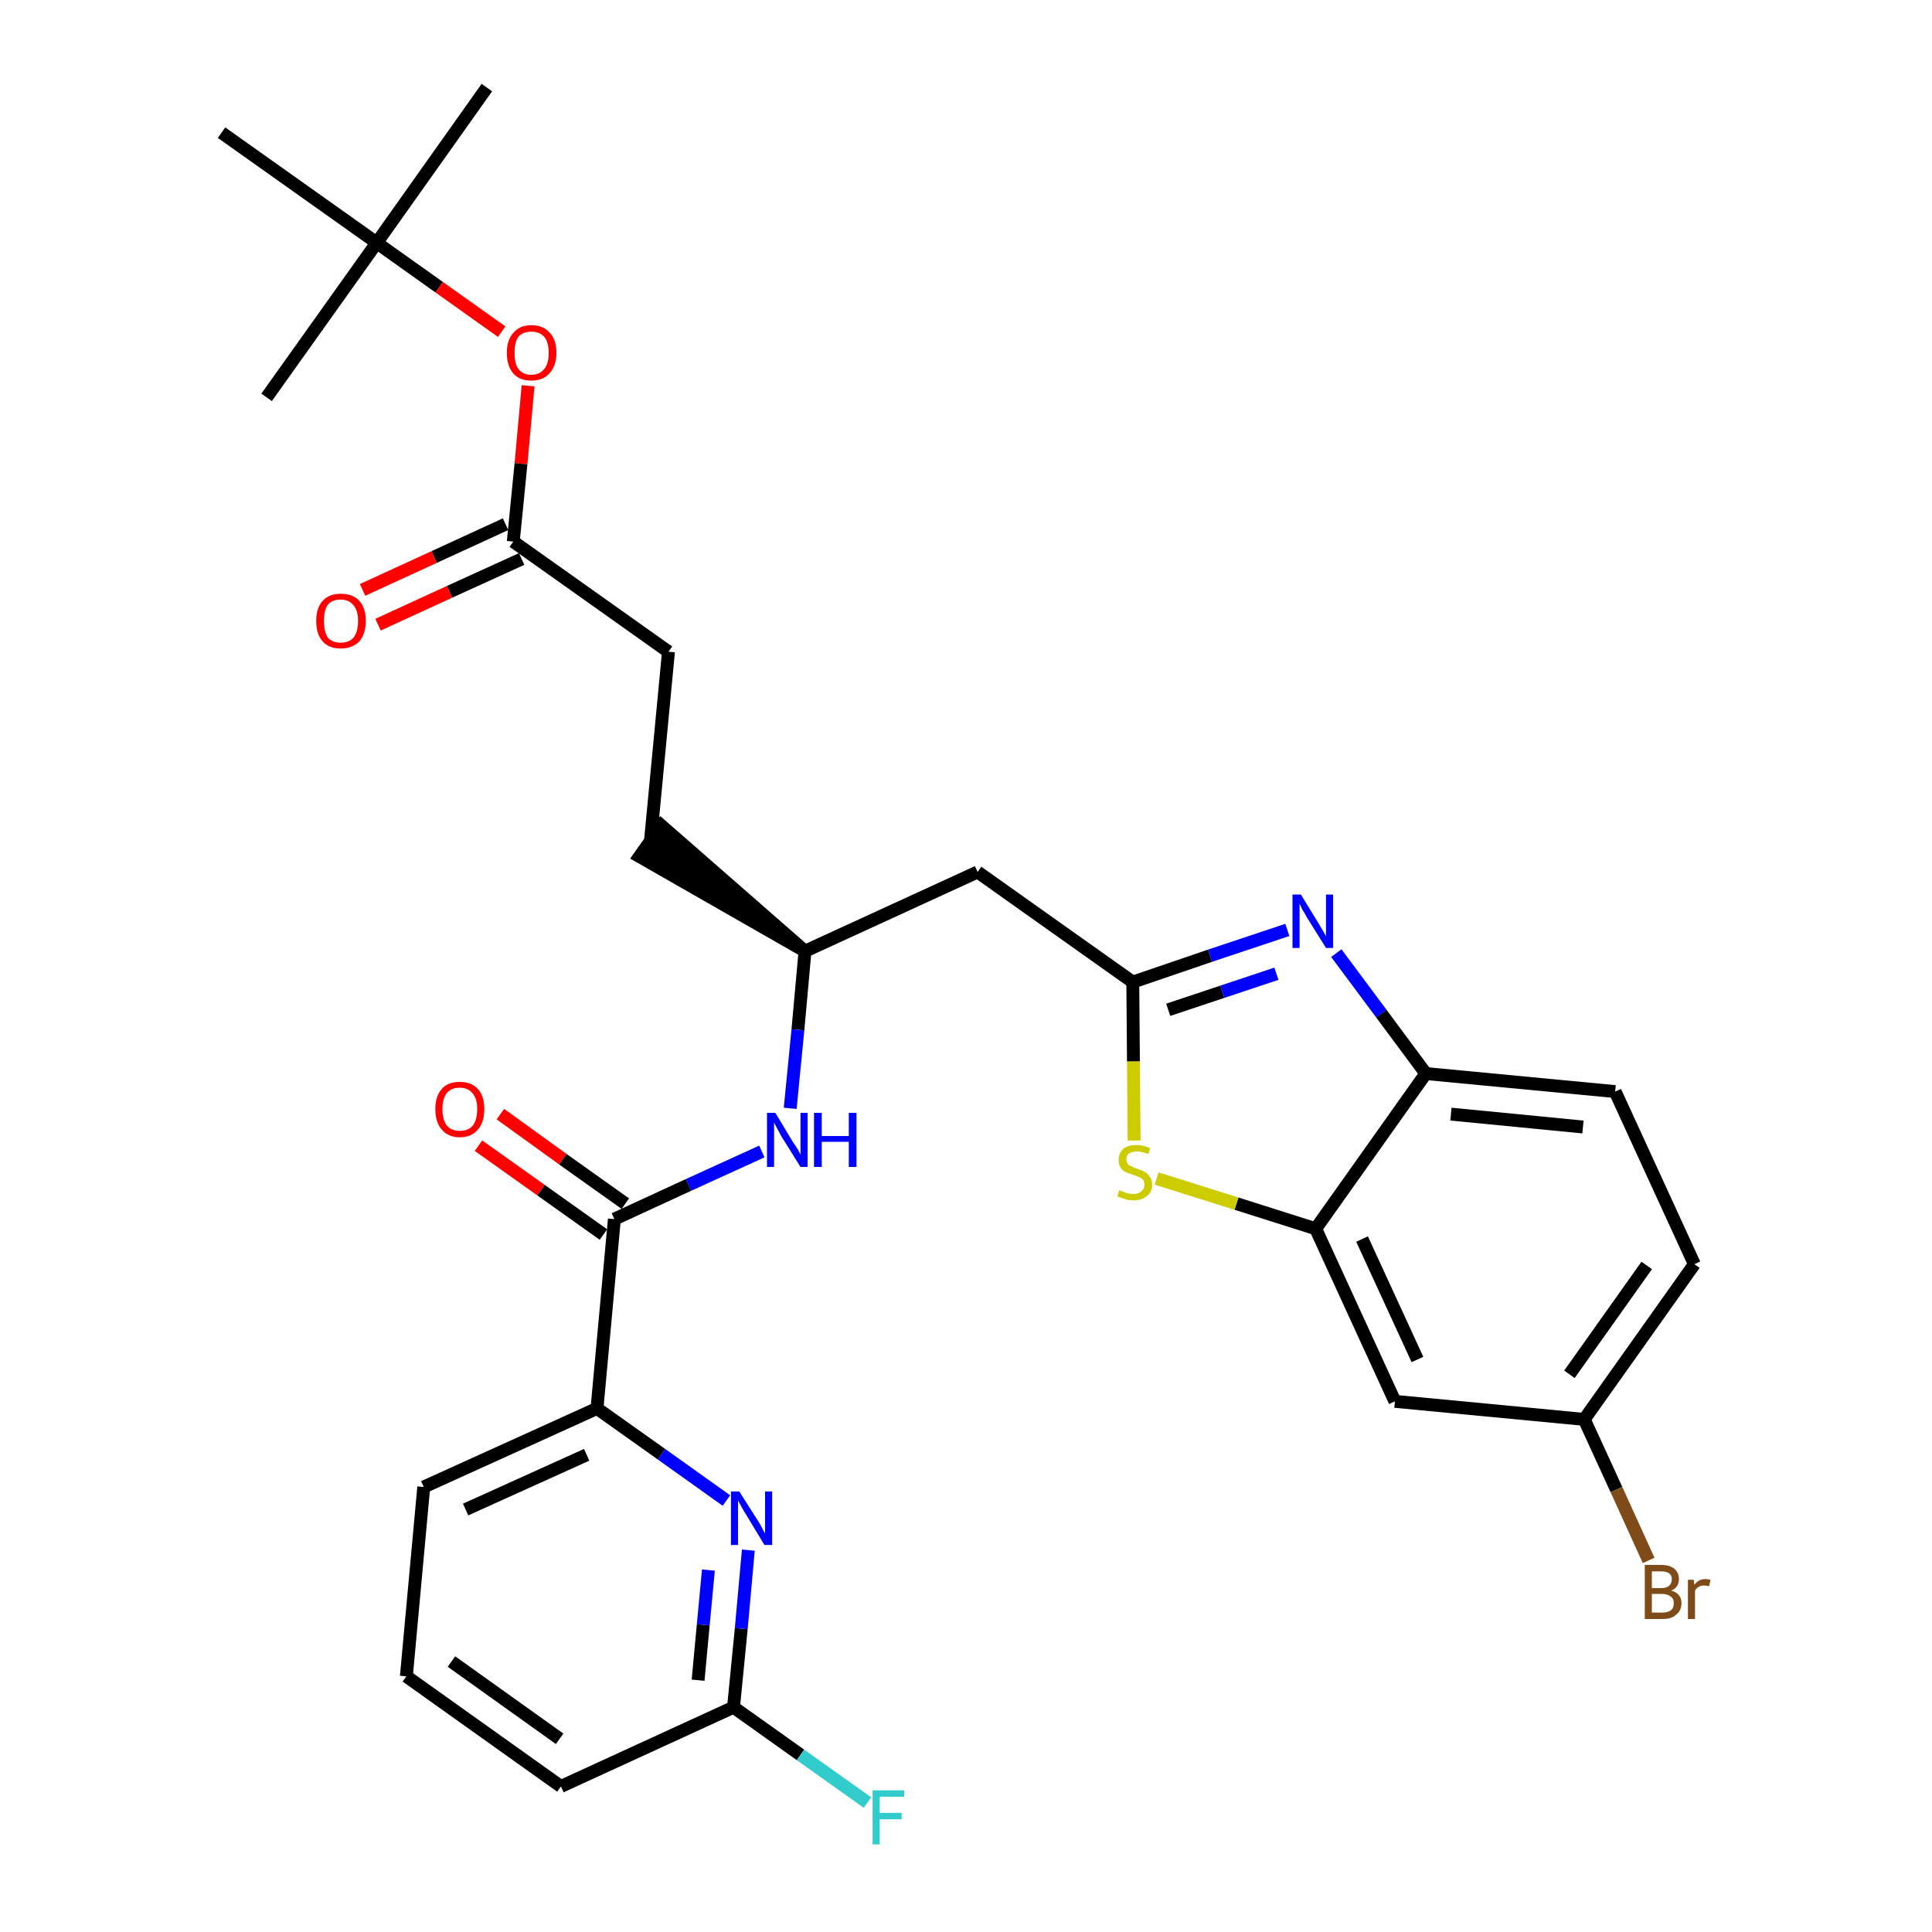 <?xml version='1.0' encoding='iso-8859-1'?>
<svg version='1.1' baseProfile='full'
              xmlns='http://www.w3.org/2000/svg'
                      xmlns:rdkit='http://www.rdkit.org/xml'
                      xmlns:xlink='http://www.w3.org/1999/xlink'
                  xml:space='preserve'
width='300px' height='300px' viewBox='0 0 300 300'>
<!-- END OF HEADER -->
<path class='bond-0 atom-0 atom-1' d='M 75.6,13.6 L 58.5,37.7' style='fill:none;fill-rule:evenodd;stroke:#000000;stroke-width:2.0px;stroke-linecap:butt;stroke-linejoin:miter;stroke-opacity:1' />
<path class='bond-1 atom-1 atom-2' d='M 58.5,37.7 L 41.4,61.7' style='fill:none;fill-rule:evenodd;stroke:#000000;stroke-width:2.0px;stroke-linecap:butt;stroke-linejoin:miter;stroke-opacity:1' />
<path class='bond-2 atom-1 atom-3' d='M 58.5,37.7 L 34.4,20.6' style='fill:none;fill-rule:evenodd;stroke:#000000;stroke-width:2.0px;stroke-linecap:butt;stroke-linejoin:miter;stroke-opacity:1' />
<path class='bond-3 atom-1 atom-4' d='M 58.5,37.7 L 68.2,44.6' style='fill:none;fill-rule:evenodd;stroke:#000000;stroke-width:2.0px;stroke-linecap:butt;stroke-linejoin:miter;stroke-opacity:1' />
<path class='bond-3 atom-1 atom-4' d='M 68.2,44.6 L 77.9,51.5' style='fill:none;fill-rule:evenodd;stroke:#FF0000;stroke-width:2.0px;stroke-linecap:butt;stroke-linejoin:miter;stroke-opacity:1' />
<path class='bond-4 atom-4 atom-5' d='M 82.0,59.9 L 80.9,72.0' style='fill:none;fill-rule:evenodd;stroke:#FF0000;stroke-width:2.0px;stroke-linecap:butt;stroke-linejoin:miter;stroke-opacity:1' />
<path class='bond-4 atom-4 atom-5' d='M 80.9,72.0 L 79.7,84.1' style='fill:none;fill-rule:evenodd;stroke:#000000;stroke-width:2.0px;stroke-linecap:butt;stroke-linejoin:miter;stroke-opacity:1' />
<path class='bond-5 atom-5 atom-6' d='M 78.5,81.4 L 67.4,86.5' style='fill:none;fill-rule:evenodd;stroke:#000000;stroke-width:2.0px;stroke-linecap:butt;stroke-linejoin:miter;stroke-opacity:1' />
<path class='bond-5 atom-5 atom-6' d='M 67.4,86.5 L 56.3,91.6' style='fill:none;fill-rule:evenodd;stroke:#FF0000;stroke-width:2.0px;stroke-linecap:butt;stroke-linejoin:miter;stroke-opacity:1' />
<path class='bond-5 atom-5 atom-6' d='M 81.0,86.8 L 69.8,91.9' style='fill:none;fill-rule:evenodd;stroke:#000000;stroke-width:2.0px;stroke-linecap:butt;stroke-linejoin:miter;stroke-opacity:1' />
<path class='bond-5 atom-5 atom-6' d='M 69.8,91.9 L 58.7,97.0' style='fill:none;fill-rule:evenodd;stroke:#FF0000;stroke-width:2.0px;stroke-linecap:butt;stroke-linejoin:miter;stroke-opacity:1' />
<path class='bond-6 atom-5 atom-7' d='M 79.7,84.1 L 103.8,101.2' style='fill:none;fill-rule:evenodd;stroke:#000000;stroke-width:2.0px;stroke-linecap:butt;stroke-linejoin:miter;stroke-opacity:1' />
<path class='bond-7 atom-7 atom-8' d='M 103.8,101.2 L 101.0,130.6' style='fill:none;fill-rule:evenodd;stroke:#000000;stroke-width:2.0px;stroke-linecap:butt;stroke-linejoin:miter;stroke-opacity:1' />
<path class='bond-8 atom-9 atom-8' d='M 125.0,147.7 L 102.7,128.2 L 99.3,133.0 Z' style='fill:#000000;fill-rule:evenodd;fill-opacity:1;stroke:#000000;stroke-width:2.0px;stroke-linecap:butt;stroke-linejoin:miter;stroke-opacity:1;' />
<path class='bond-9 atom-9 atom-10' d='M 125.0,147.7 L 151.8,135.4' style='fill:none;fill-rule:evenodd;stroke:#000000;stroke-width:2.0px;stroke-linecap:butt;stroke-linejoin:miter;stroke-opacity:1' />
<path class='bond-20 atom-9 atom-21' d='M 125.0,147.7 L 123.9,159.9' style='fill:none;fill-rule:evenodd;stroke:#000000;stroke-width:2.0px;stroke-linecap:butt;stroke-linejoin:miter;stroke-opacity:1' />
<path class='bond-20 atom-9 atom-21' d='M 123.9,159.9 L 122.7,172.1' style='fill:none;fill-rule:evenodd;stroke:#0000FF;stroke-width:2.0px;stroke-linecap:butt;stroke-linejoin:miter;stroke-opacity:1' />
<path class='bond-10 atom-10 atom-11' d='M 151.8,135.4 L 175.9,152.5' style='fill:none;fill-rule:evenodd;stroke:#000000;stroke-width:2.0px;stroke-linecap:butt;stroke-linejoin:miter;stroke-opacity:1' />
<path class='bond-11 atom-11 atom-12' d='M 175.9,152.5 L 187.9,148.4' style='fill:none;fill-rule:evenodd;stroke:#000000;stroke-width:2.0px;stroke-linecap:butt;stroke-linejoin:miter;stroke-opacity:1' />
<path class='bond-11 atom-11 atom-12' d='M 187.9,148.4 L 199.9,144.4' style='fill:none;fill-rule:evenodd;stroke:#0000FF;stroke-width:2.0px;stroke-linecap:butt;stroke-linejoin:miter;stroke-opacity:1' />
<path class='bond-11 atom-11 atom-12' d='M 181.4,156.8 L 189.8,154.0' style='fill:none;fill-rule:evenodd;stroke:#000000;stroke-width:2.0px;stroke-linecap:butt;stroke-linejoin:miter;stroke-opacity:1' />
<path class='bond-11 atom-11 atom-12' d='M 189.8,154.0 L 198.2,151.2' style='fill:none;fill-rule:evenodd;stroke:#0000FF;stroke-width:2.0px;stroke-linecap:butt;stroke-linejoin:miter;stroke-opacity:1' />
<path class='bond-30 atom-20 atom-11' d='M 176.1,177.1 L 176.0,164.8' style='fill:none;fill-rule:evenodd;stroke:#CCCC00;stroke-width:2.0px;stroke-linecap:butt;stroke-linejoin:miter;stroke-opacity:1' />
<path class='bond-30 atom-20 atom-11' d='M 176.0,164.8 L 175.9,152.5' style='fill:none;fill-rule:evenodd;stroke:#000000;stroke-width:2.0px;stroke-linecap:butt;stroke-linejoin:miter;stroke-opacity:1' />
<path class='bond-12 atom-12 atom-13' d='M 207.5,148.0 L 214.5,157.4' style='fill:none;fill-rule:evenodd;stroke:#0000FF;stroke-width:2.0px;stroke-linecap:butt;stroke-linejoin:miter;stroke-opacity:1' />
<path class='bond-12 atom-12 atom-13' d='M 214.5,157.4 L 221.4,166.7' style='fill:none;fill-rule:evenodd;stroke:#000000;stroke-width:2.0px;stroke-linecap:butt;stroke-linejoin:miter;stroke-opacity:1' />
<path class='bond-13 atom-13 atom-14' d='M 221.4,166.7 L 250.8,169.5' style='fill:none;fill-rule:evenodd;stroke:#000000;stroke-width:2.0px;stroke-linecap:butt;stroke-linejoin:miter;stroke-opacity:1' />
<path class='bond-13 atom-13 atom-14' d='M 225.3,173.0 L 245.8,175.0' style='fill:none;fill-rule:evenodd;stroke:#000000;stroke-width:2.0px;stroke-linecap:butt;stroke-linejoin:miter;stroke-opacity:1' />
<path class='bond-32 atom-19 atom-13' d='M 204.3,190.8 L 221.4,166.7' style='fill:none;fill-rule:evenodd;stroke:#000000;stroke-width:2.0px;stroke-linecap:butt;stroke-linejoin:miter;stroke-opacity:1' />
<path class='bond-14 atom-14 atom-15' d='M 250.8,169.5 L 263.1,196.3' style='fill:none;fill-rule:evenodd;stroke:#000000;stroke-width:2.0px;stroke-linecap:butt;stroke-linejoin:miter;stroke-opacity:1' />
<path class='bond-15 atom-15 atom-16' d='M 263.1,196.3 L 246.0,220.4' style='fill:none;fill-rule:evenodd;stroke:#000000;stroke-width:2.0px;stroke-linecap:butt;stroke-linejoin:miter;stroke-opacity:1' />
<path class='bond-15 atom-15 atom-16' d='M 255.7,196.5 L 243.7,213.4' style='fill:none;fill-rule:evenodd;stroke:#000000;stroke-width:2.0px;stroke-linecap:butt;stroke-linejoin:miter;stroke-opacity:1' />
<path class='bond-16 atom-16 atom-17' d='M 246.0,220.4 L 251.0,231.3' style='fill:none;fill-rule:evenodd;stroke:#000000;stroke-width:2.0px;stroke-linecap:butt;stroke-linejoin:miter;stroke-opacity:1' />
<path class='bond-16 atom-16 atom-17' d='M 251.0,231.3 L 256.0,242.3' style='fill:none;fill-rule:evenodd;stroke:#7F4C19;stroke-width:2.0px;stroke-linecap:butt;stroke-linejoin:miter;stroke-opacity:1' />
<path class='bond-17 atom-16 atom-18' d='M 246.0,220.4 L 216.6,217.6' style='fill:none;fill-rule:evenodd;stroke:#000000;stroke-width:2.0px;stroke-linecap:butt;stroke-linejoin:miter;stroke-opacity:1' />
<path class='bond-18 atom-18 atom-19' d='M 216.6,217.6 L 204.3,190.8' style='fill:none;fill-rule:evenodd;stroke:#000000;stroke-width:2.0px;stroke-linecap:butt;stroke-linejoin:miter;stroke-opacity:1' />
<path class='bond-18 atom-18 atom-19' d='M 220.1,211.1 L 211.5,192.4' style='fill:none;fill-rule:evenodd;stroke:#000000;stroke-width:2.0px;stroke-linecap:butt;stroke-linejoin:miter;stroke-opacity:1' />
<path class='bond-19 atom-19 atom-20' d='M 204.3,190.8 L 192.0,186.9' style='fill:none;fill-rule:evenodd;stroke:#000000;stroke-width:2.0px;stroke-linecap:butt;stroke-linejoin:miter;stroke-opacity:1' />
<path class='bond-19 atom-19 atom-20' d='M 192.0,186.9 L 179.6,183.0' style='fill:none;fill-rule:evenodd;stroke:#CCCC00;stroke-width:2.0px;stroke-linecap:butt;stroke-linejoin:miter;stroke-opacity:1' />
<path class='bond-21 atom-21 atom-22' d='M 118.3,178.8 L 106.9,184.0' style='fill:none;fill-rule:evenodd;stroke:#0000FF;stroke-width:2.0px;stroke-linecap:butt;stroke-linejoin:miter;stroke-opacity:1' />
<path class='bond-21 atom-21 atom-22' d='M 106.9,184.0 L 95.4,189.3' style='fill:none;fill-rule:evenodd;stroke:#000000;stroke-width:2.0px;stroke-linecap:butt;stroke-linejoin:miter;stroke-opacity:1' />
<path class='bond-22 atom-22 atom-23' d='M 97.1,186.9 L 87.4,180.0' style='fill:none;fill-rule:evenodd;stroke:#000000;stroke-width:2.0px;stroke-linecap:butt;stroke-linejoin:miter;stroke-opacity:1' />
<path class='bond-22 atom-22 atom-23' d='M 87.4,180.0 L 77.7,173.0' style='fill:none;fill-rule:evenodd;stroke:#FF0000;stroke-width:2.0px;stroke-linecap:butt;stroke-linejoin:miter;stroke-opacity:1' />
<path class='bond-22 atom-22 atom-23' d='M 93.7,191.7 L 84.0,184.8' style='fill:none;fill-rule:evenodd;stroke:#000000;stroke-width:2.0px;stroke-linecap:butt;stroke-linejoin:miter;stroke-opacity:1' />
<path class='bond-22 atom-22 atom-23' d='M 84.0,184.8 L 74.3,177.9' style='fill:none;fill-rule:evenodd;stroke:#FF0000;stroke-width:2.0px;stroke-linecap:butt;stroke-linejoin:miter;stroke-opacity:1' />
<path class='bond-23 atom-22 atom-24' d='M 95.4,189.3 L 92.7,218.7' style='fill:none;fill-rule:evenodd;stroke:#000000;stroke-width:2.0px;stroke-linecap:butt;stroke-linejoin:miter;stroke-opacity:1' />
<path class='bond-24 atom-24 atom-25' d='M 92.7,218.7 L 65.8,230.9' style='fill:none;fill-rule:evenodd;stroke:#000000;stroke-width:2.0px;stroke-linecap:butt;stroke-linejoin:miter;stroke-opacity:1' />
<path class='bond-24 atom-24 atom-25' d='M 91.1,225.9 L 72.3,234.4' style='fill:none;fill-rule:evenodd;stroke:#000000;stroke-width:2.0px;stroke-linecap:butt;stroke-linejoin:miter;stroke-opacity:1' />
<path class='bond-31 atom-30 atom-24' d='M 112.8,233.0 L 102.7,225.8' style='fill:none;fill-rule:evenodd;stroke:#0000FF;stroke-width:2.0px;stroke-linecap:butt;stroke-linejoin:miter;stroke-opacity:1' />
<path class='bond-31 atom-30 atom-24' d='M 102.7,225.8 L 92.7,218.7' style='fill:none;fill-rule:evenodd;stroke:#000000;stroke-width:2.0px;stroke-linecap:butt;stroke-linejoin:miter;stroke-opacity:1' />
<path class='bond-25 atom-25 atom-26' d='M 65.8,230.9 L 63.1,260.3' style='fill:none;fill-rule:evenodd;stroke:#000000;stroke-width:2.0px;stroke-linecap:butt;stroke-linejoin:miter;stroke-opacity:1' />
<path class='bond-26 atom-26 atom-27' d='M 63.1,260.3 L 87.1,277.4' style='fill:none;fill-rule:evenodd;stroke:#000000;stroke-width:2.0px;stroke-linecap:butt;stroke-linejoin:miter;stroke-opacity:1' />
<path class='bond-26 atom-26 atom-27' d='M 70.1,258.0 L 86.9,270.0' style='fill:none;fill-rule:evenodd;stroke:#000000;stroke-width:2.0px;stroke-linecap:butt;stroke-linejoin:miter;stroke-opacity:1' />
<path class='bond-27 atom-27 atom-28' d='M 87.1,277.4 L 113.9,265.1' style='fill:none;fill-rule:evenodd;stroke:#000000;stroke-width:2.0px;stroke-linecap:butt;stroke-linejoin:miter;stroke-opacity:1' />
<path class='bond-28 atom-28 atom-29' d='M 113.9,265.1 L 124.3,272.5' style='fill:none;fill-rule:evenodd;stroke:#000000;stroke-width:2.0px;stroke-linecap:butt;stroke-linejoin:miter;stroke-opacity:1' />
<path class='bond-28 atom-28 atom-29' d='M 124.3,272.5 L 134.7,279.9' style='fill:none;fill-rule:evenodd;stroke:#33CCCC;stroke-width:2.0px;stroke-linecap:butt;stroke-linejoin:miter;stroke-opacity:1' />
<path class='bond-29 atom-28 atom-30' d='M 113.9,265.1 L 115.1,252.9' style='fill:none;fill-rule:evenodd;stroke:#000000;stroke-width:2.0px;stroke-linecap:butt;stroke-linejoin:miter;stroke-opacity:1' />
<path class='bond-29 atom-28 atom-30' d='M 115.1,252.9 L 116.2,240.7' style='fill:none;fill-rule:evenodd;stroke:#0000FF;stroke-width:2.0px;stroke-linecap:butt;stroke-linejoin:miter;stroke-opacity:1' />
<path class='bond-29 atom-28 atom-30' d='M 108.4,260.9 L 109.2,252.3' style='fill:none;fill-rule:evenodd;stroke:#000000;stroke-width:2.0px;stroke-linecap:butt;stroke-linejoin:miter;stroke-opacity:1' />
<path class='bond-29 atom-28 atom-30' d='M 109.2,252.3 L 110.0,243.8' style='fill:none;fill-rule:evenodd;stroke:#0000FF;stroke-width:2.0px;stroke-linecap:butt;stroke-linejoin:miter;stroke-opacity:1' />
<path  class='atom-4' d='M 78.7 54.8
Q 78.7 52.8, 79.7 51.7
Q 80.7 50.5, 82.5 50.5
Q 84.4 50.5, 85.4 51.7
Q 86.4 52.8, 86.4 54.8
Q 86.4 56.8, 85.3 58.0
Q 84.3 59.1, 82.5 59.1
Q 80.7 59.1, 79.7 58.0
Q 78.7 56.8, 78.7 54.8
M 82.5 58.2
Q 83.8 58.2, 84.5 57.3
Q 85.2 56.5, 85.2 54.8
Q 85.2 53.1, 84.5 52.3
Q 83.8 51.5, 82.5 51.5
Q 81.2 51.5, 80.5 52.3
Q 79.9 53.1, 79.9 54.8
Q 79.9 56.5, 80.5 57.3
Q 81.2 58.2, 82.5 58.2
' fill='#FF0000'/>
<path  class='atom-6' d='M 49.1 96.4
Q 49.1 94.4, 50.1 93.3
Q 51.1 92.2, 52.9 92.2
Q 54.8 92.2, 55.8 93.3
Q 56.8 94.4, 56.8 96.4
Q 56.8 98.4, 55.8 99.6
Q 54.7 100.7, 52.9 100.7
Q 51.1 100.7, 50.1 99.6
Q 49.1 98.5, 49.1 96.4
M 52.9 99.8
Q 54.2 99.8, 54.9 99.0
Q 55.6 98.1, 55.6 96.4
Q 55.6 94.8, 54.9 94.0
Q 54.2 93.1, 52.9 93.1
Q 51.6 93.1, 50.9 93.9
Q 50.3 94.8, 50.3 96.4
Q 50.3 98.1, 50.9 99.0
Q 51.6 99.8, 52.9 99.8
' fill='#FF0000'/>
<path  class='atom-12' d='M 202.0 138.9
L 204.7 143.3
Q 205.0 143.8, 205.4 144.5
Q 205.9 145.3, 205.9 145.4
L 205.9 138.9
L 207.0 138.9
L 207.0 147.2
L 205.9 147.2
L 202.9 142.4
Q 202.6 141.8, 202.2 141.2
Q 201.9 140.5, 201.8 140.3
L 201.8 147.2
L 200.7 147.2
L 200.7 138.9
L 202.0 138.9
' fill='#0000FF'/>
<path  class='atom-17' d='M 259.5 247.0
Q 260.3 247.2, 260.7 247.7
Q 261.1 248.2, 261.1 248.9
Q 261.1 250.1, 260.3 250.7
Q 259.6 251.4, 258.2 251.4
L 255.4 251.4
L 255.4 243.0
L 257.9 243.0
Q 259.3 243.0, 260.0 243.6
Q 260.7 244.2, 260.7 245.2
Q 260.7 246.5, 259.5 247.0
M 256.5 244.0
L 256.5 246.6
L 257.9 246.6
Q 258.7 246.6, 259.1 246.3
Q 259.6 245.9, 259.6 245.2
Q 259.6 244.0, 257.9 244.0
L 256.5 244.0
M 258.2 250.4
Q 259.0 250.4, 259.5 250.0
Q 259.9 249.7, 259.9 248.9
Q 259.9 248.2, 259.4 247.9
Q 258.9 247.5, 258.0 247.5
L 256.5 247.5
L 256.5 250.4
L 258.2 250.4
' fill='#7F4C19'/>
<path  class='atom-17' d='M 263.0 245.3
L 263.1 246.1
Q 263.7 245.2, 264.8 245.2
Q 265.1 245.2, 265.6 245.3
L 265.4 246.3
Q 264.9 246.2, 264.6 246.2
Q 264.1 246.2, 263.8 246.4
Q 263.4 246.6, 263.2 247.0
L 263.2 251.4
L 262.1 251.4
L 262.1 245.3
L 263.0 245.3
' fill='#7F4C19'/>
<path  class='atom-20' d='M 173.8 184.8
Q 173.9 184.9, 174.3 185.0
Q 174.7 185.2, 175.1 185.3
Q 175.6 185.4, 176.0 185.4
Q 176.8 185.4, 177.2 185.0
Q 177.7 184.6, 177.7 184.0
Q 177.7 183.5, 177.5 183.2
Q 177.2 182.9, 176.9 182.8
Q 176.5 182.6, 175.9 182.4
Q 175.2 182.2, 174.8 182.0
Q 174.3 181.8, 174.0 181.3
Q 173.7 180.9, 173.7 180.1
Q 173.7 179.1, 174.4 178.4
Q 175.1 177.8, 176.5 177.8
Q 177.5 177.8, 178.6 178.3
L 178.3 179.2
Q 177.3 178.8, 176.6 178.8
Q 175.8 178.8, 175.3 179.1
Q 174.9 179.4, 174.9 180.0
Q 174.9 180.5, 175.1 180.7
Q 175.3 181.0, 175.7 181.1
Q 176.0 181.3, 176.6 181.5
Q 177.3 181.7, 177.8 182.0
Q 178.2 182.2, 178.5 182.7
Q 178.9 183.1, 178.9 184.0
Q 178.9 185.1, 178.1 185.7
Q 177.3 186.4, 176.0 186.4
Q 175.3 186.4, 174.7 186.2
Q 174.2 186.0, 173.5 185.8
L 173.8 184.8
' fill='#CCCC00'/>
<path  class='atom-21' d='M 120.4 172.8
L 123.1 177.3
Q 123.4 177.7, 123.9 178.5
Q 124.3 179.3, 124.3 179.3
L 124.3 172.8
L 125.4 172.8
L 125.4 181.2
L 124.3 181.2
L 121.3 176.4
Q 121.0 175.8, 120.6 175.1
Q 120.3 174.5, 120.2 174.3
L 120.2 181.2
L 119.1 181.2
L 119.1 172.8
L 120.4 172.8
' fill='#0000FF'/>
<path  class='atom-21' d='M 126.4 172.8
L 127.6 172.8
L 127.6 176.4
L 131.8 176.4
L 131.8 172.8
L 133.0 172.8
L 133.0 181.2
L 131.8 181.2
L 131.8 177.3
L 127.6 177.3
L 127.6 181.2
L 126.4 181.2
L 126.4 172.8
' fill='#0000FF'/>
<path  class='atom-23' d='M 67.6 172.2
Q 67.6 170.2, 68.6 169.1
Q 69.5 168.0, 71.4 168.0
Q 73.2 168.0, 74.2 169.1
Q 75.2 170.2, 75.2 172.2
Q 75.2 174.3, 74.2 175.4
Q 73.2 176.6, 71.4 176.6
Q 69.6 176.6, 68.6 175.4
Q 67.6 174.3, 67.6 172.2
M 71.4 175.6
Q 72.7 175.6, 73.4 174.8
Q 74.1 173.9, 74.1 172.2
Q 74.1 170.6, 73.4 169.8
Q 72.7 168.9, 71.4 168.9
Q 70.1 168.9, 69.4 169.7
Q 68.7 170.6, 68.7 172.2
Q 68.7 173.9, 69.4 174.8
Q 70.1 175.6, 71.4 175.6
' fill='#FF0000'/>
<path  class='atom-29' d='M 135.5 278.0
L 140.4 278.0
L 140.4 279.0
L 136.6 279.0
L 136.6 281.5
L 140.0 281.5
L 140.0 282.5
L 136.6 282.5
L 136.6 286.4
L 135.5 286.4
L 135.5 278.0
' fill='#33CCCC'/>
<path  class='atom-30' d='M 114.8 231.6
L 117.6 236.0
Q 117.9 236.4, 118.3 237.2
Q 118.7 238.0, 118.8 238.1
L 118.8 231.6
L 119.9 231.6
L 119.9 239.9
L 118.7 239.9
L 115.8 235.1
Q 115.4 234.5, 115.1 233.9
Q 114.7 233.2, 114.6 233.0
L 114.6 239.9
L 113.5 239.9
L 113.5 231.6
L 114.8 231.6
' fill='#0000FF'/>
</svg>

